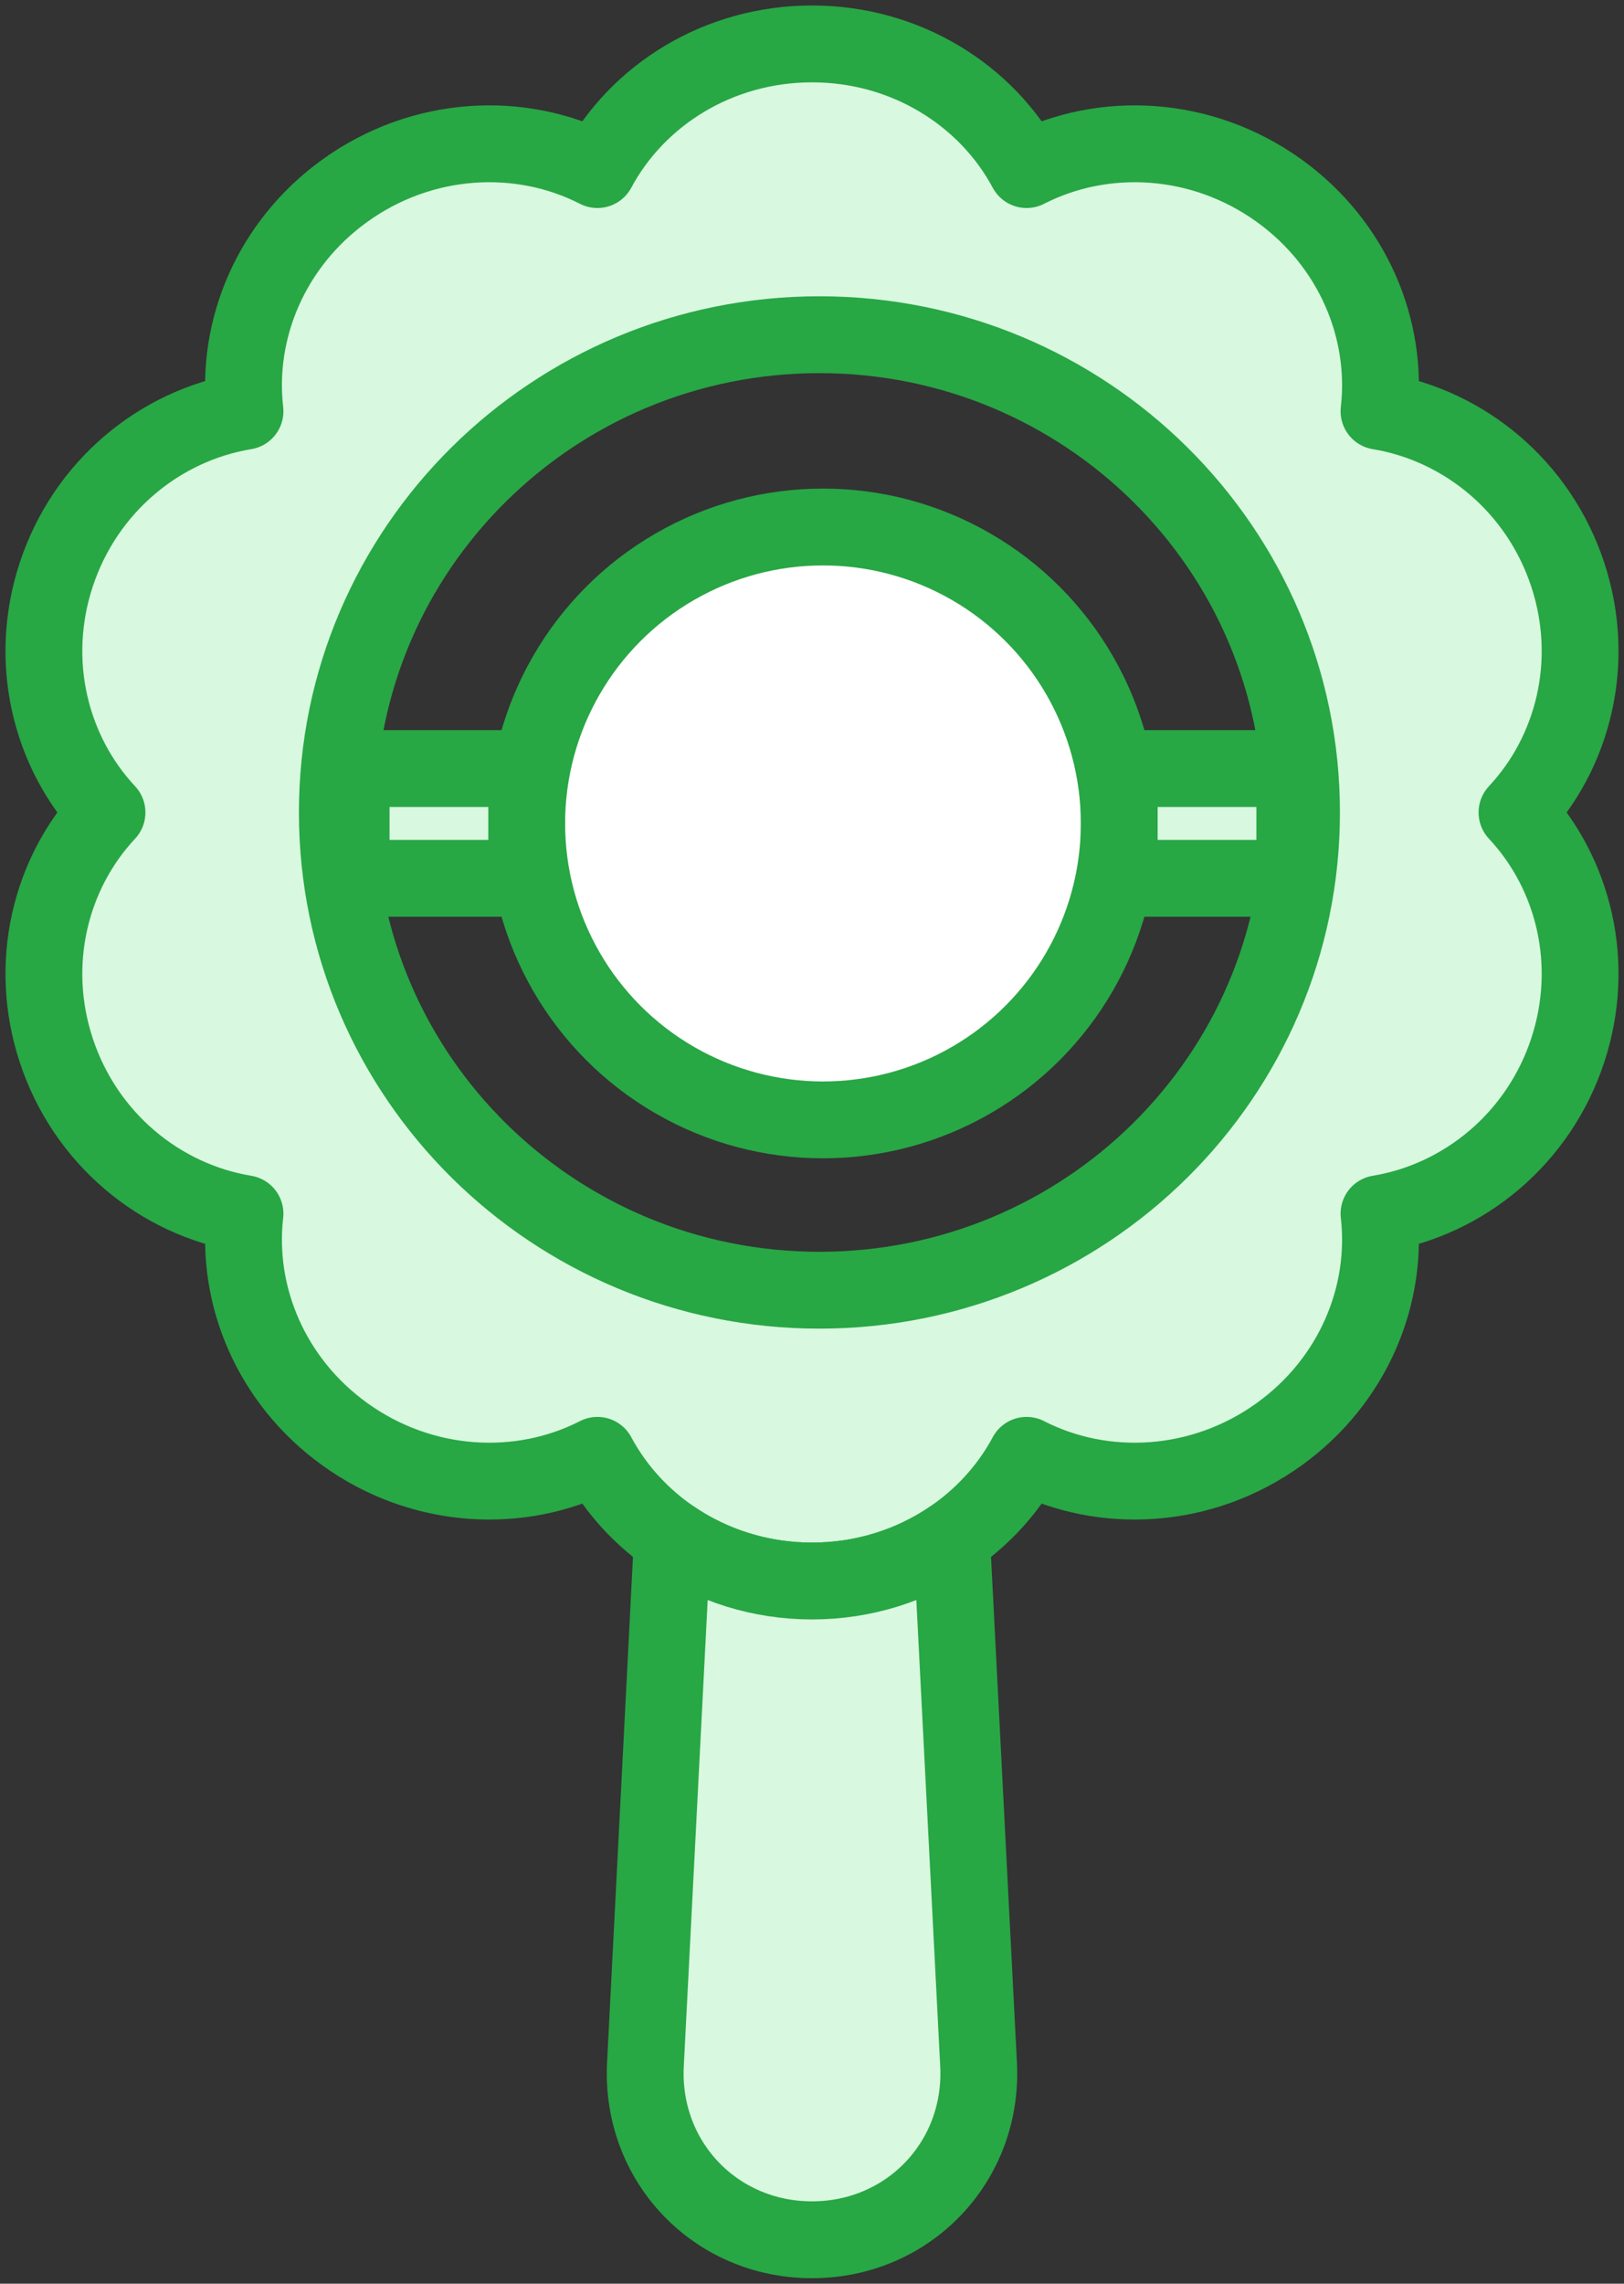 <?xml version="1.0" encoding="UTF-8"?>
<svg width="74px" height="104px" viewBox="0 0 74 104" version="1.1" xmlns="http://www.w3.org/2000/svg" xmlns:xlink="http://www.w3.org/1999/xlink">
    <rect x="0" y="0" width="74" height="104" fill="#333333" stroke="none"/>
    <!-- Generator: Sketch 46.2 (44496) - http://www.bohemiancoding.com/sketch -->
    <title>baby-40</title>
    <desc>Created with Sketch.</desc>
    <defs></defs>
    <g id="ALL" stroke="none" stroke-width="1" fill="none" fill-rule="evenodd" stroke-linecap="round" stroke-linejoin="round">
        <g id="Primary" transform="translate(-1812, -20541)" stroke="#28A745" stroke-width="3.5">
            <g id="Group-15" transform="translate(200, 200)">
                <g id="baby-40" transform="translate(1614, 20343)">
                    <path d="M25.222,5.723 C27.04,2.326 30.736,0 35,0 C39.264,0 42.96,2.326 44.778,5.723 C48.296,3.922 52.77,4.154 56.286,6.684 C59.652,9.106 61.266,13.004 60.836,16.728 C64.697,17.363 68.114,20.137 69.442,24.184 C70.734,28.123 69.71,32.237 67.124,35 C69.71,37.763 70.734,41.877 69.442,45.816 C68.114,49.863 64.697,52.637 60.836,53.272 C61.266,56.996 59.652,60.894 56.286,63.316 C52.77,65.846 48.296,66.078 44.778,64.277 C42.96,67.674 39.264,70 35,70 C30.736,70 27.04,67.674 25.222,64.277 C21.704,66.078 17.23,65.846 13.714,63.316 C10.348,60.894 8.734,56.996 9.164,53.272 C5.303,52.637 1.886,49.863 0.558,45.816 C-0.734,41.877 0.29,37.763 2.876,35 C0.29,32.237 -0.734,28.123 0.558,24.184 C1.886,20.137 5.303,17.363 9.164,16.728 C8.734,13.004 10.348,9.106 13.714,6.684 C17.23,4.154 21.704,3.922 25.222,5.723 L25.222,5.723 Z M35.339,56.757 C47.471,56.757 57.306,47.016 57.306,35 C57.306,22.984 47.471,13.243 35.339,13.243 C23.207,13.243 13.371,22.984 13.371,35 C13.371,47.016 23.207,56.757 35.339,56.757 Z" id="Layer-1" fill="#D8F8DF"></path>
                    <path d="M41.362,68.058 L42.59,92.014 C42.817,96.424 39.409,100 35,100 C30.582,100 27.184,96.418 27.41,92.014 L28.638,68.058 C30.433,69.281 32.629,70 35,70 C37.371,70 39.567,69.281 41.362,68.058 Z" id="Layer-2" fill="#D8F8DF"></path>
                    <circle id="Layer-3" fill="#FFFFFF" cx="35.5" cy="35.5" r="13.5"></circle>
                    <rect id="Layer-4" fill="#D8F8DF" x="49" y="33" width="8" height="5"></rect>
                    <rect id="Layer-5" fill="#D8F8DF" x="14" y="33" width="8" height="5"></rect>
                </g>
            </g>
        </g>
    </g>
</svg>